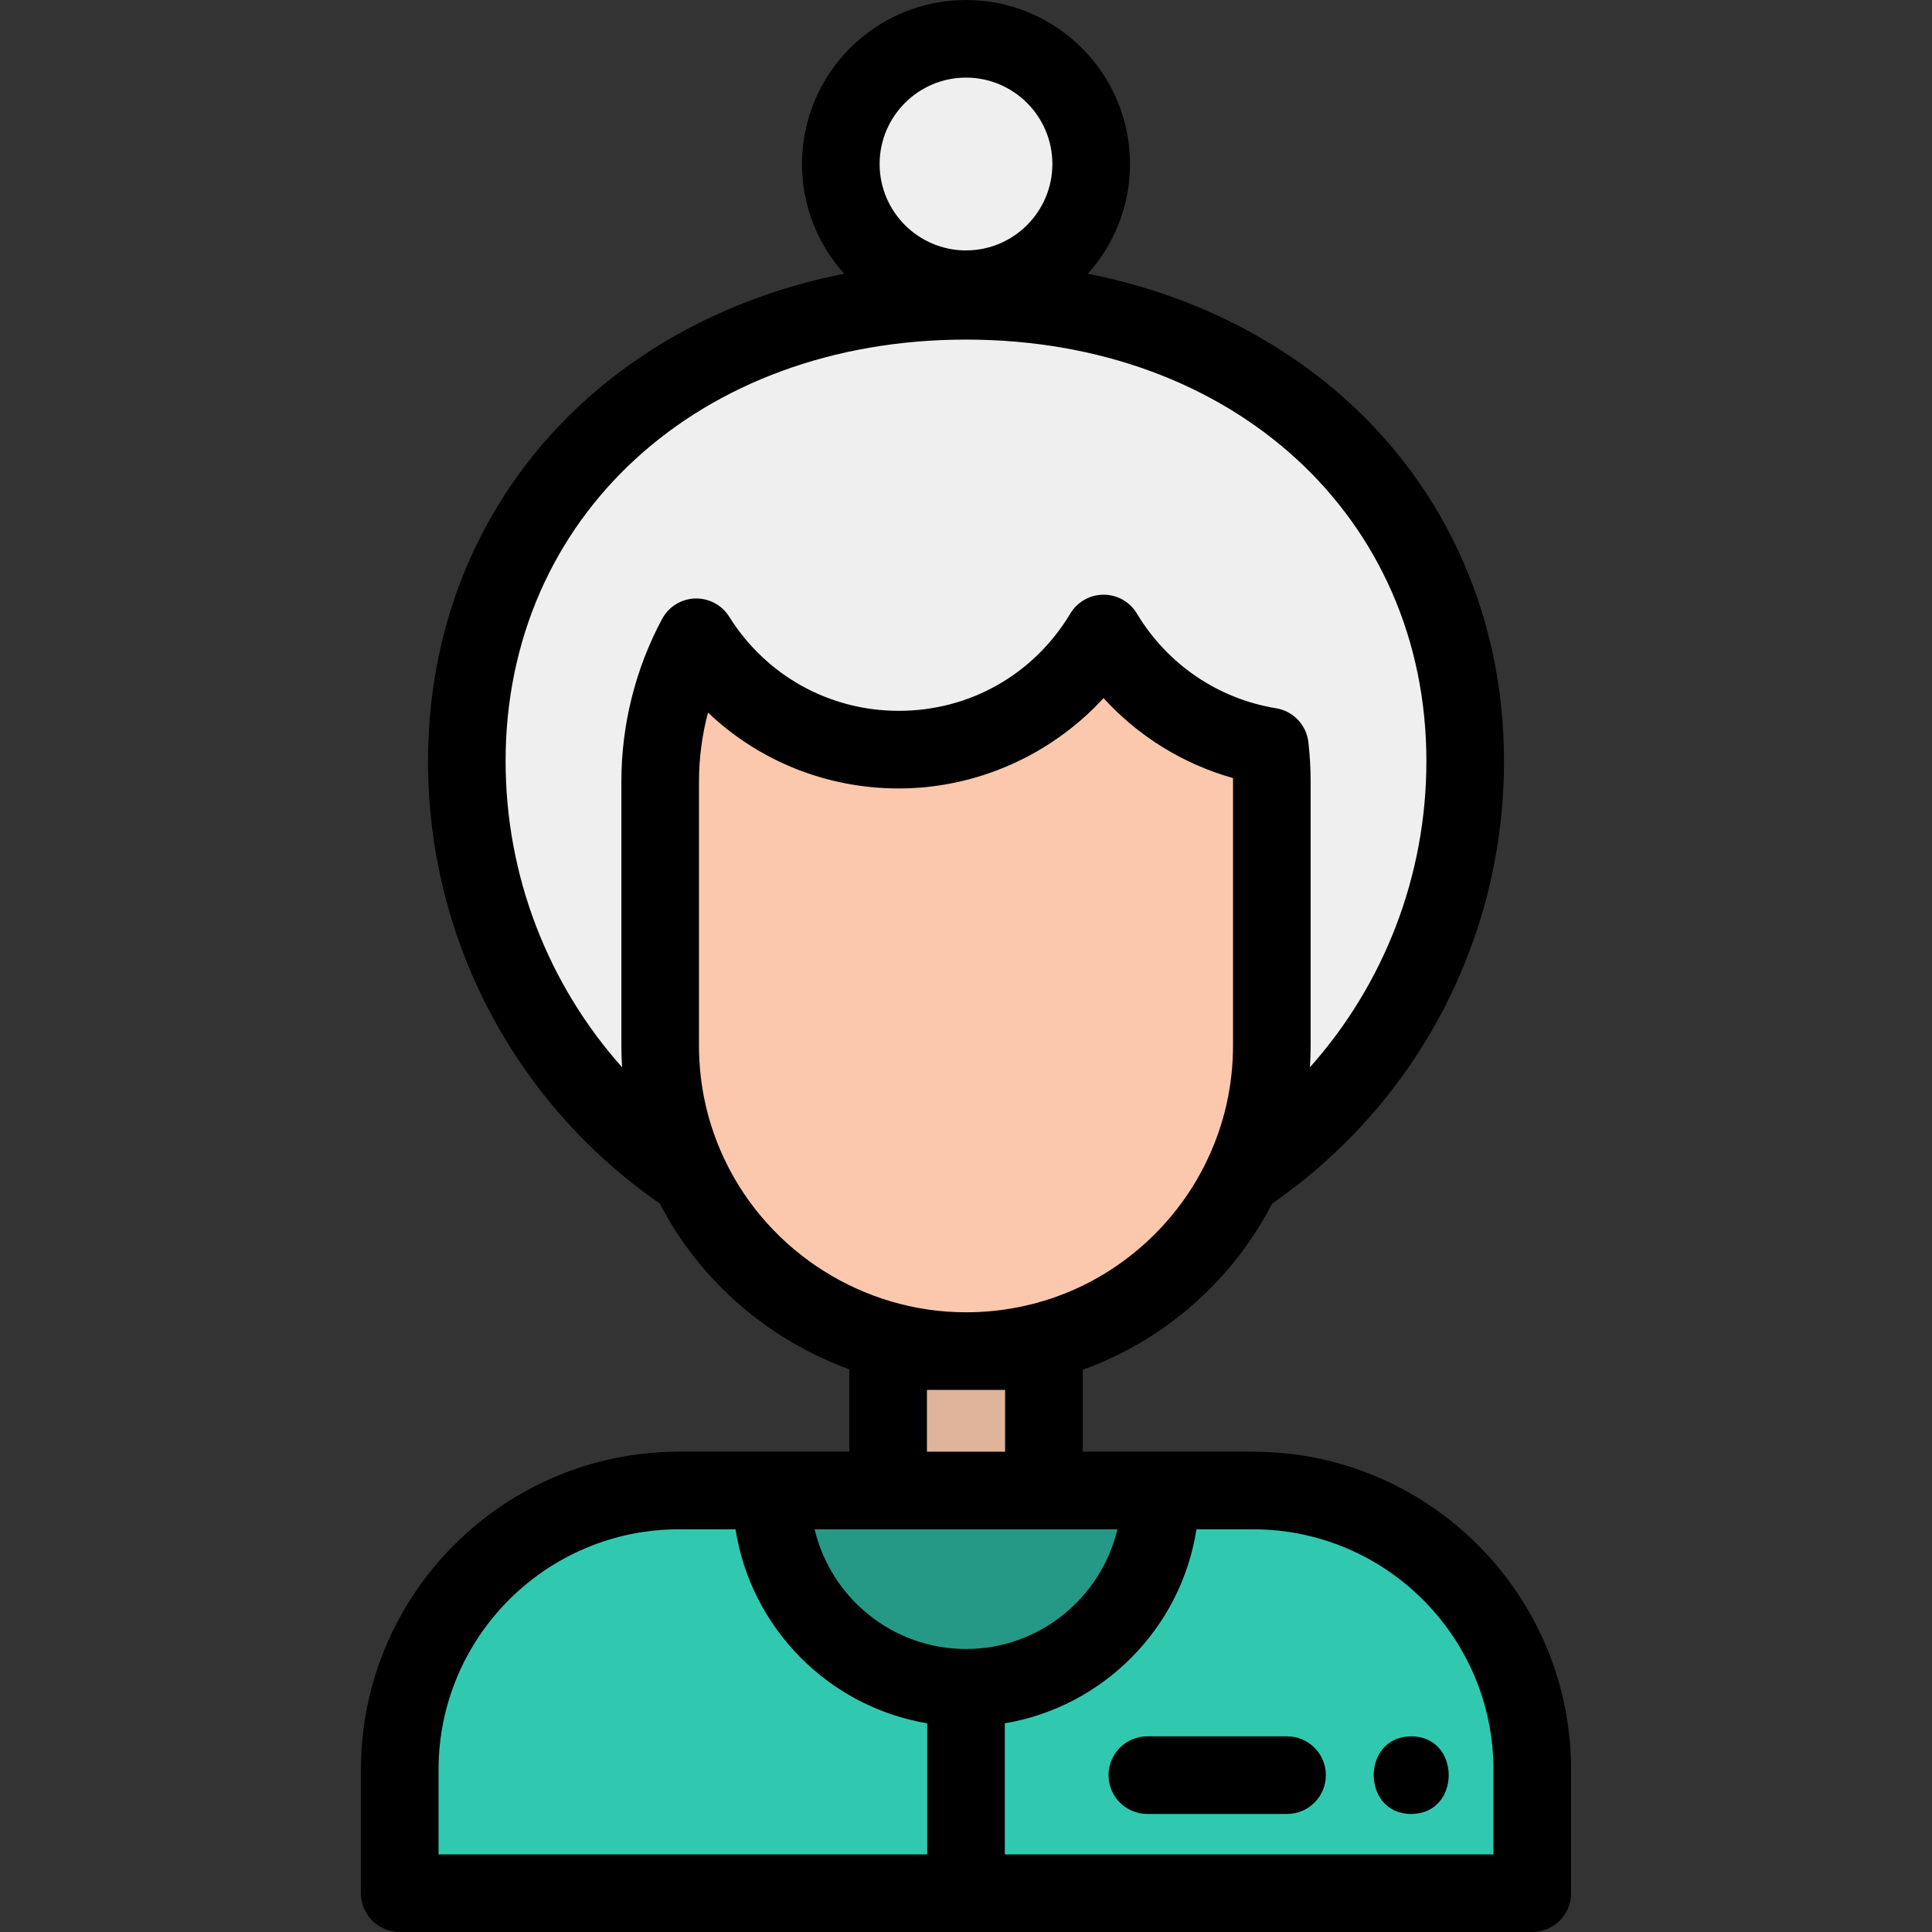 <?xml version="1.0" encoding="iso-8859-1"?>
<!-- Generator: Adobe Illustrator 19.0.0, SVG Export Plug-In . SVG Version: 6.00 Build 0)  -->
<svg version="1.1" id="Capa_1" xmlns="http://www.w3.org/2000/svg" xmlns:xlink="http://www.w3.org/1999/xlink" x="0px" y="0px"
	 viewBox="0 0 512 512" style="enable-background:new 0 0 512 512;" xml:space="preserve">
<rect x="0" y="0" width="512" height="512" fill="#333333" stroke="none"/>
<g>
	<path style="fill:#EFEFEF;" d="M256,78.704c-19.428,0-35.233-15.811-35.233-35.243c0-19.428,15.806-35.233,35.233-35.233
		s35.233,15.806,35.233,35.233C291.233,62.893,275.428,78.704,256,78.704z"/>
	<path style="fill:#EFEFEF;" d="M327.285,311.087c5.114-10.673,7.707-22.134,7.707-34.067v-69.9c0-2.487-0.121-5.009-0.361-7.519
		c-17.256-3.246-32.398-13.276-42.164-27.874c-12.051,17.965-32.552,28.996-54.278,28.996c-21.461,0-41.176-10.313-53.426-27.763
		c-5.08,10.588-7.753,22.326-7.753,34.159v69.9c0,11.933,2.593,23.394,7.707,34.067l3.227,6.736l-6.221-4.134
		c-37.616-24.997-60.072-66.854-60.072-111.967c0-35.301,14.005-67.242,39.433-89.94C185.738,89.775,219.446,77.656,256,77.656
		s70.262,12.12,94.916,34.126c25.429,22.698,39.433,54.639,39.433,89.94c0,45.114-22.456,86.971-60.072,111.967l-6.221,4.134
		L327.285,311.087z"/>
</g>
<path style="fill:#FBC8AD;" d="M256,360.115c-31.807,0-61.244-18.547-74.995-47.251c-5.382-11.232-8.11-23.292-8.11-35.844v-69.9
	c0-13.68,3.396-27.238,9.819-39.209l1.676-3.125l1.88,3.007c11.278,18.043,30.686,28.816,51.918,28.816
	c21.713,0,41.345-11.132,52.514-29.78l1.764-2.945l1.765,2.945c9.297,15.516,24.829,26.08,42.613,28.984l1.534,0.25l0.177,1.545
	c0.364,3.164,0.548,6.364,0.548,9.512v69.9c0,12.553-2.728,24.613-8.11,35.844c-4.069,8.505-9.529,16.215-16.227,22.913
	C299.073,351.472,278.202,360.115,256,360.115z"/>
<rect x="233.303" y="356.002" style="fill:#E0B39B;" width="45.404" height="41.054"/>
<path style="fill:#30C9B0;" d="M103.879,503.773v-34.801c0-41.923,34.107-76.03,76.03-76.03h26.625v2.828
	c0,27.27,22.191,49.456,49.466,49.456h2.057v58.547H103.879z"/>
<path style="fill:#259986;" d="M256,449.34c-29.544,0-53.58-24.031-53.58-53.569v-2.828H309.58v2.828
	C309.58,425.309,285.544,449.34,256,449.34z"/>
<path style="fill:#30C9B0;" d="M253.943,503.773v-58.547H256c27.275,0,49.466-22.186,49.466-49.456v-2.828h26.636
	c41.918,0,76.019,34.107,76.019,76.03v34.801H253.943z"/>
<path d="M416.348,501.716v-32.744c0-46.459-37.793-84.257-84.247-84.257h-45.167v-21.72c12.509-4.49,23.975-11.725,33.651-21.399
	c6.684-6.684,12.231-14.293,16.547-22.635c38.523-26.687,61.446-70.295,61.446-117.24c0-37.677-14.981-71.797-42.182-96.077
	c-18.671-16.665-42.176-27.983-68.124-33.101c6.95-7.709,11.189-17.909,11.189-29.081C299.46,19.496,279.964,0,256,0
	s-43.46,19.496-43.46,43.46c0,11.174,4.239,21.373,11.189,29.081c-25.95,5.118-49.455,16.436-68.124,33.102
	c-27.201,24.281-42.182,58.402-42.182,96.077c0,46.939,22.918,90.544,61.434,117.232c10.694,20.632,28.881,36.182,50.22,43.924
	v21.838h-45.167c-46.459,0-84.257,37.798-84.257,84.257v32.744c0,5.68,4.604,10.284,10.284,10.284h300.129
	C411.744,512,416.348,507.396,416.348,501.716z M256,436.999c-19.464,0-35.81-13.555-40.119-31.716h80.237
	C291.81,423.443,275.464,436.999,256,436.999z M256,20.568c12.623,0,22.892,10.27,22.892,22.892
	c0,12.629-10.27,22.903-22.892,22.903s-22.892-10.274-22.892-22.903C233.108,30.838,243.377,20.568,256,20.568z M133.99,201.721
	c0-64.738,51.313-111.726,122.01-111.726s122.01,46.988,122.01,111.726c0,30.335-11.191,59.043-30.864,81.122
	c0.12-1.93,0.187-3.87,0.187-5.823v-69.9c0-3.46-0.203-6.977-0.602-10.451c-0.526-4.569-4.02-8.233-8.559-8.975
	c-15.389-2.512-28.831-11.659-36.882-25.093c-1.858-3.102-5.208-4.998-8.823-4.998c-3.615,0-6.964,1.898-8.822,4.999
	c-9.67,16.143-26.663,25.78-45.457,25.78c-18.377,0-35.176-9.327-44.941-24.949c-1.944-3.109-5.39-4.94-9.061-4.827
	c-3.664,0.121-6.988,2.185-8.722,5.416c-7.063,13.163-10.797,28.066-10.797,43.099v69.9c0,1.953,0.067,3.892,0.187,5.823
	C145.181,260.764,133.99,232.056,133.99,201.721z M192.135,307.532c-4.578-9.555-6.899-19.82-6.899-30.512v-69.9
	c0-6.187,0.814-12.341,2.396-18.279c13.476,12.813,31.397,20.109,50.556,20.109c20.726,0,40.462-8.915,54.26-23.94
	c9.219,10.111,21.079,17.461,34.311,21.188c0.004,0.307,0.006,0.615,0.006,0.921v69.9c0,10.691-2.321,20.958-6.899,30.512
	c0,0.001-0.001,0.003-0.002,0.005c-3.464,7.242-8.114,13.806-13.821,19.514c-13.364,13.364-31.136,20.723-50.041,20.723
	C228.914,347.775,203.846,331.979,192.135,307.532z M245.644,368.343h20.722v16.372h-20.722L245.644,368.343L245.644,368.343z
	 M116.22,468.972c0-35.118,28.571-63.689,63.689-63.689h15.019c4.068,26.214,24.679,47.02,50.789,51.412v34.737H116.22V468.972z
	 M395.78,491.432H266.284v-34.737c26.111-4.392,46.72-25.198,50.789-51.412h15.029c35.113,0,63.679,28.571,63.679,63.689
	L395.78,491.432L395.78,491.432z"/>
<path d="M341.08,460.148h-37.022c-5.68,0-10.284,4.604-10.284,10.284s4.604,10.284,10.284,10.284h37.022
	c5.68,0,10.284-4.604,10.284-10.284S346.76,460.148,341.08,460.148z"/>
<path d="M373.988,480.716c13.234,0,13.256-20.568,0-20.568C360.754,460.148,360.732,480.716,373.988,480.716z"/>
<g>
</g>
<g>
</g>
<g>
</g>
<g>
</g>
<g>
</g>
<g>
</g>
<g>
</g>
<g>
</g>
<g>
</g>
<g>
</g>
<g>
</g>
<g>
</g>
<g>
</g>
<g>
</g>
<g>
</g>
</svg>
